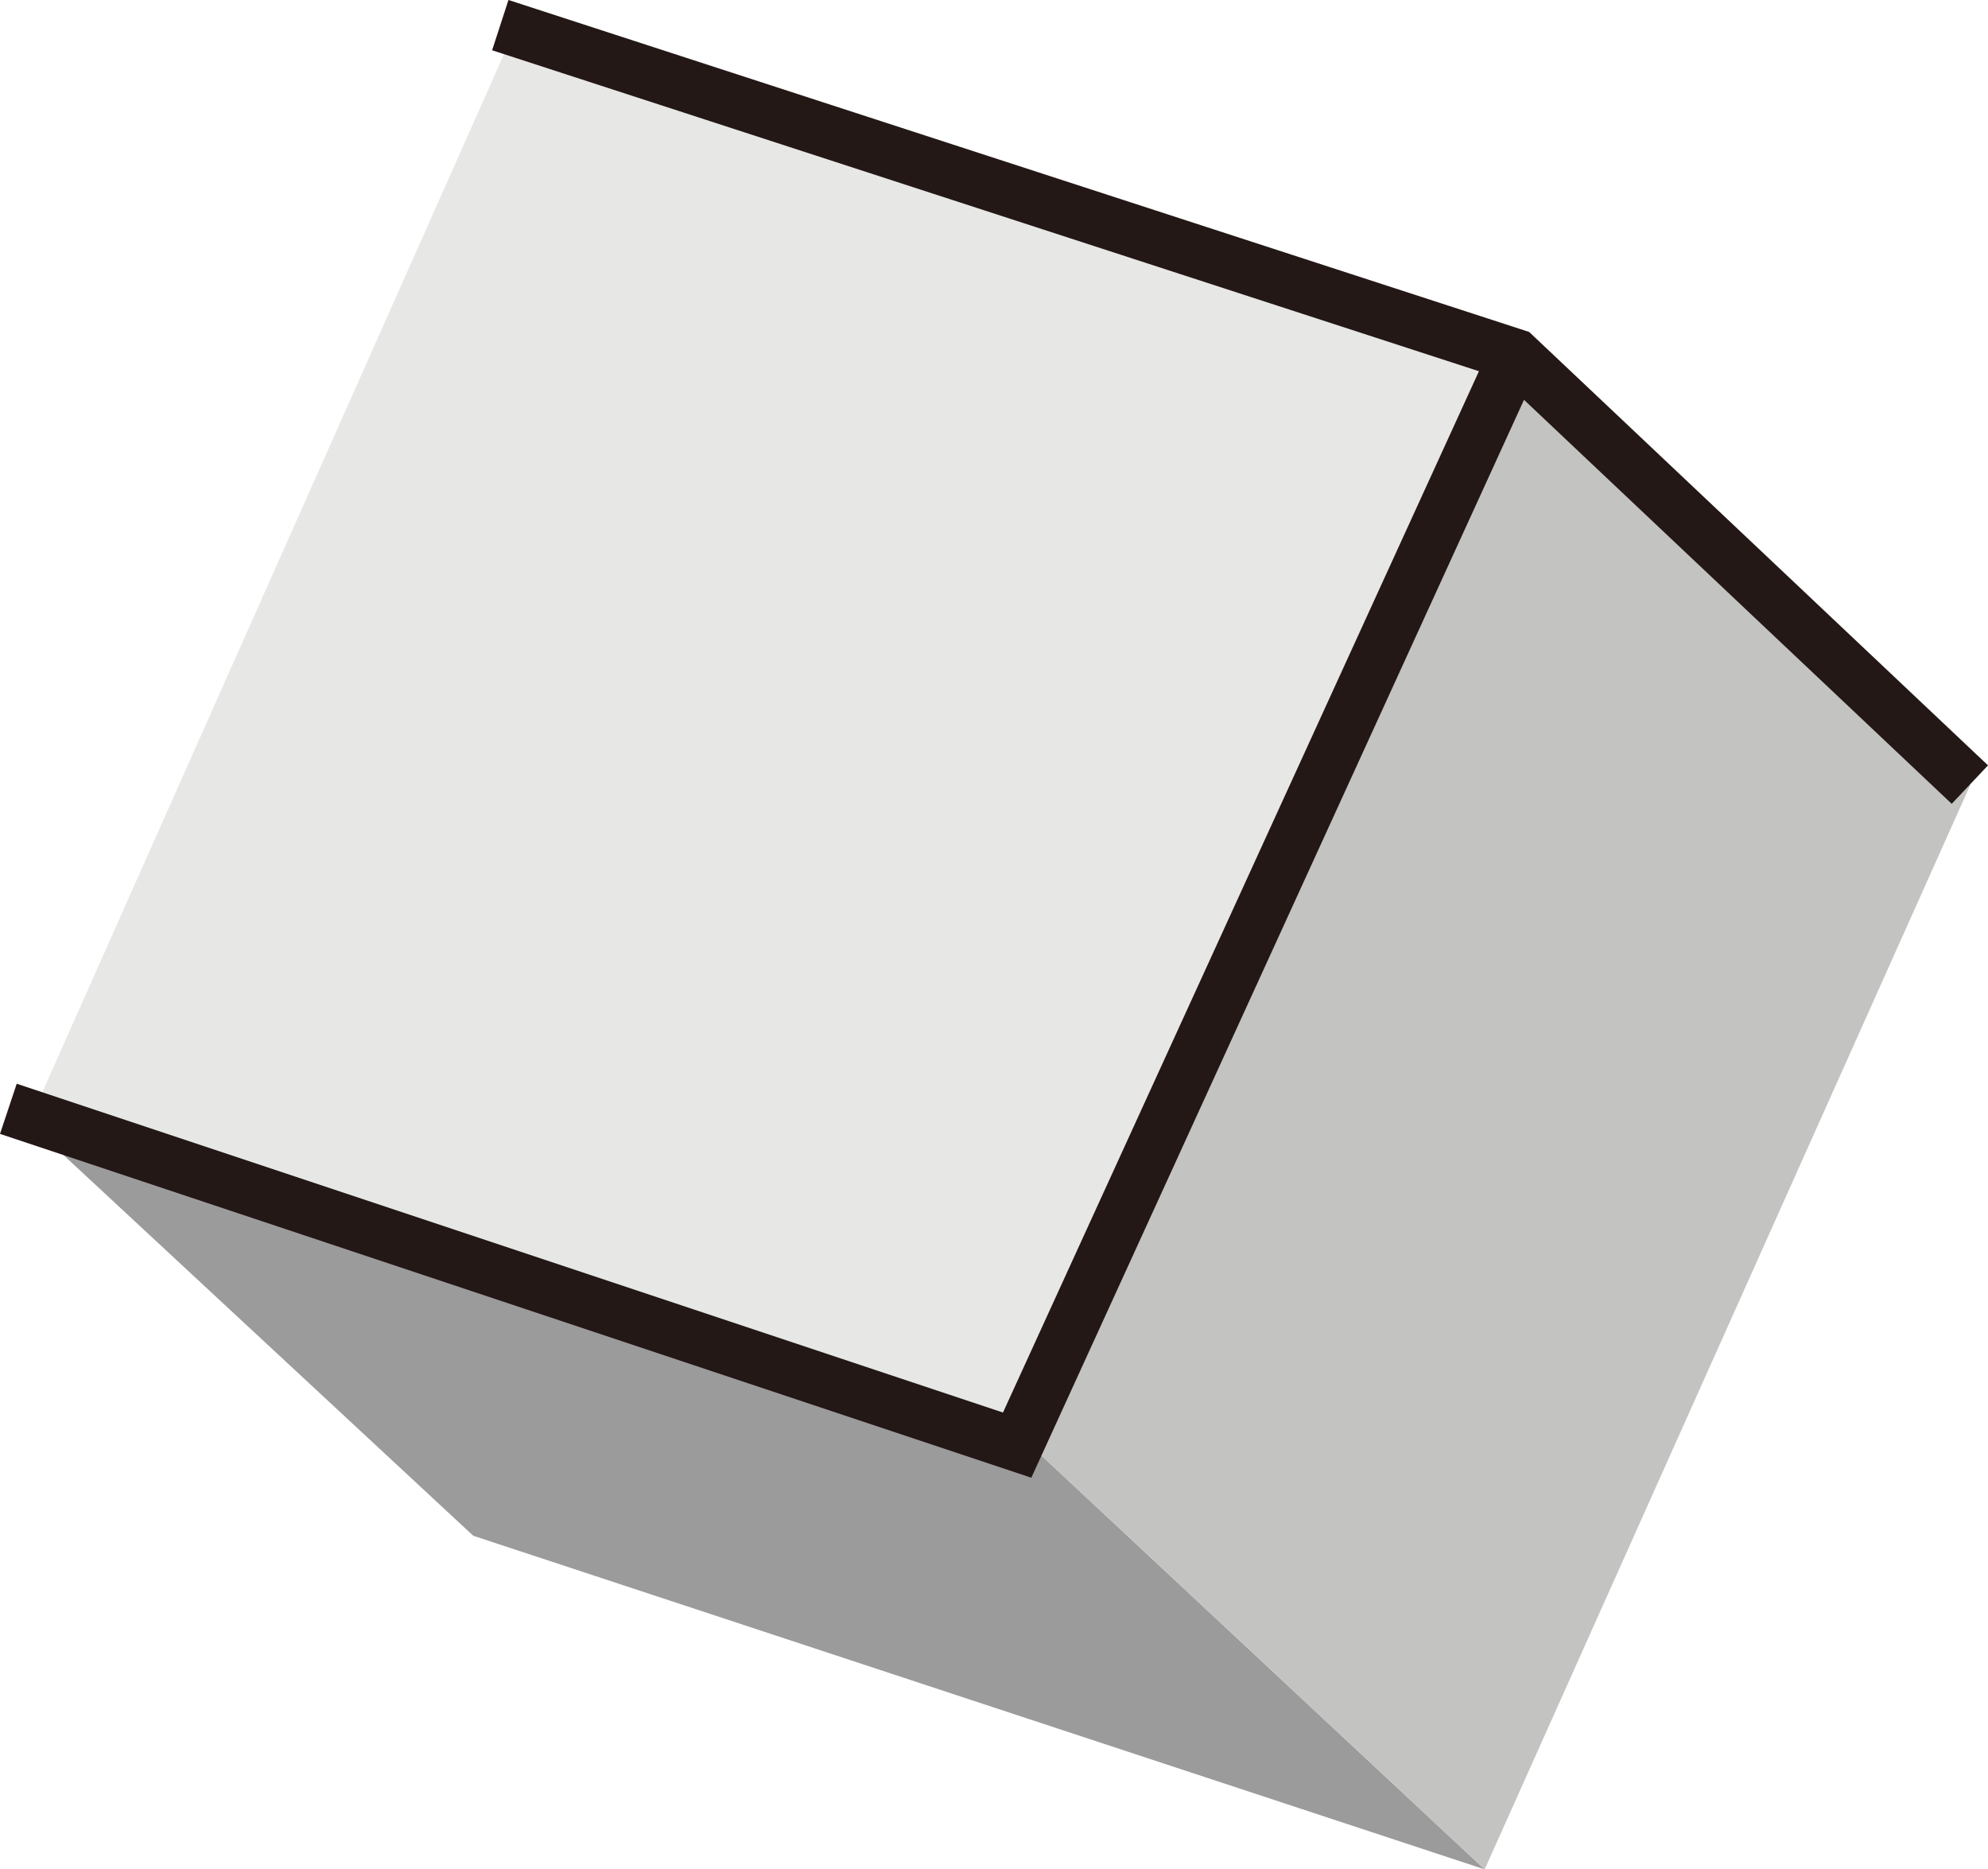 <svg id="Layer_1" data-name="Layer 1" xmlns="http://www.w3.org/2000/svg" viewBox="0 0 522.98 491.7"><defs><style>.cls-1{fill:#9b9b9c;}.cls-2{fill:#c3c3c1;}.cls-3{fill:#e7e7e6;}.cls-4{fill:none;stroke:#231815;stroke-miterlimit:10;stroke-width:13.91px;}</style></defs><polygon class="cls-1" points="390.57 491.7 124.5 403.95 7.56 295.32 273.1 382.05 390.57 491.7"/><polygon class="cls-2" points="518.32 206.45 390.57 491.7 273.1 382.05 399.88 96.64 518.32 206.45"/><polygon class="cls-3" points="273.1 382.05 7.56 295.32 134.34 10.3 399.88 96.64 273.1 382.05"/><polyline class="cls-4" points="131.61 6.61 398.63 93.44 518.21 206.37"/><polyline class="cls-4" points="2.2 291.65 267.58 380.11 398.63 93.44"/></svg>